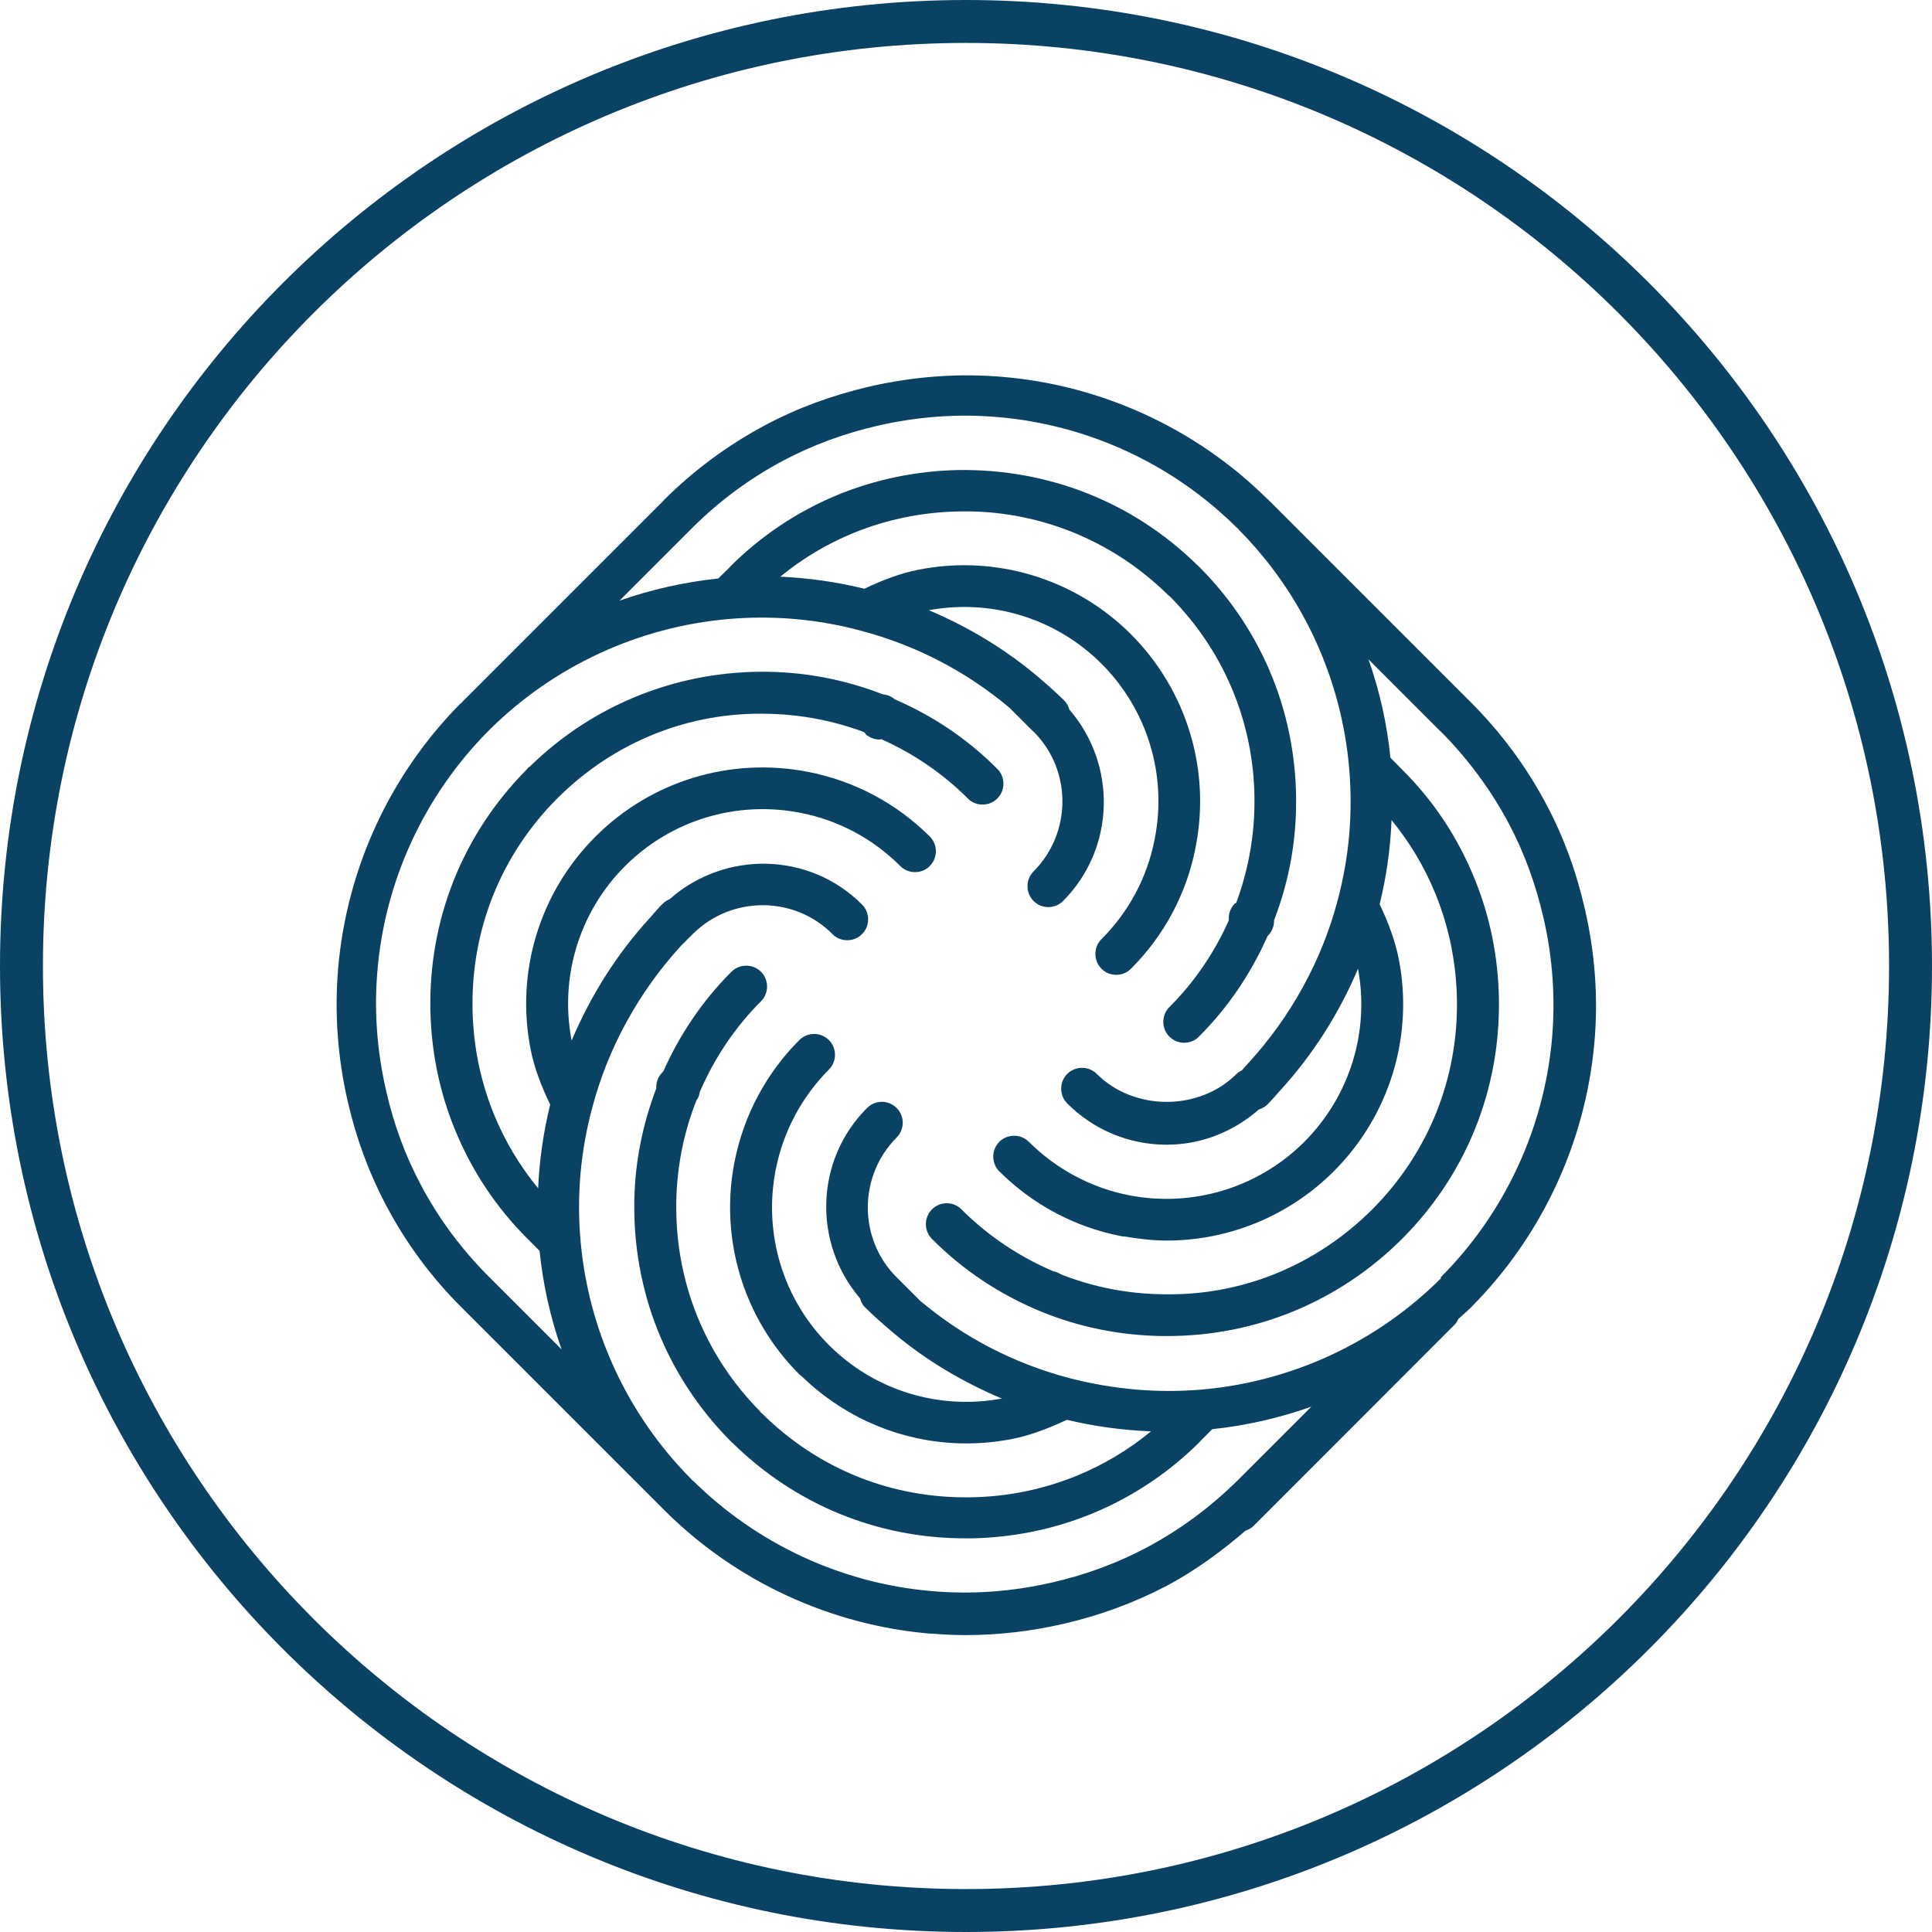 <svg width="90" height="90" viewBox="0 0 90 90" fill="none" xmlns="http://www.w3.org/2000/svg">
<g clip-path="url(#clip0_1_7030)">
<path d="M89 45C89 69.3 69.3 89 45 89C20.7 89 1 69.3 1 45C1 20.7 20.7 1 45 1C69.3 1 89 20.7 89 45Z" stroke="#0A4264" stroke-width="2"/>
<path d="M73.836 42.373C73.442 40.636 72.846 38.999 72.057 37.514C71.126 35.743 69.934 34.132 68.516 32.713C68.516 32.713 68.507 32.713 68.499 32.697L59.183 23.381L59.049 23.247C59.049 23.247 59.049 23.247 59.04 23.247C55.734 19.974 51.353 17.951 46.712 17.557C44.673 17.38 42.591 17.532 40.527 18.002C38.79 18.404 37.161 19 35.676 19.789C33.922 20.721 32.319 21.904 30.909 23.314C30.909 23.314 30.909 23.314 30.909 23.322L21.568 32.663C21.568 32.663 21.568 32.663 21.56 32.671C21.552 32.68 21.552 32.688 21.543 32.697C21.543 32.697 21.535 32.697 21.526 32.705C21.518 32.713 21.51 32.73 21.493 32.747C21.485 32.755 21.468 32.764 21.459 32.772C21.459 32.772 21.459 32.772 21.451 32.772C18.169 36.087 16.147 40.468 15.752 45.117C15.576 47.173 15.727 49.255 16.197 51.303C16.592 53.031 17.196 54.66 17.985 56.145C18.908 57.899 20.091 59.502 21.51 60.912L30.876 70.278L31.01 70.412C34.316 73.685 38.697 75.708 43.338 76.102C43.338 76.102 43.355 76.102 43.372 76.102C43.389 76.102 43.405 76.102 43.422 76.102C43.943 76.144 44.471 76.169 45 76.169C46.511 76.169 48.021 75.993 49.523 75.649C51.244 75.254 52.872 74.65 54.374 73.861C55.692 73.156 56.892 72.275 58.025 71.302C58.159 71.26 58.294 71.184 58.403 71.075L59.133 70.345L67.752 61.718C67.836 61.633 67.894 61.541 67.936 61.441C68.129 61.264 68.331 61.096 68.516 60.912C71.814 57.605 73.861 53.224 74.273 48.567C74.457 46.51 74.306 44.429 73.836 42.373ZM67.139 59.535C64.16 62.515 60.207 64.361 55.994 64.73C53.963 64.907 51.882 64.73 49.834 64.202C47.241 63.522 44.899 62.305 42.86 60.593L41.803 59.535L41.752 59.485C39.973 57.689 39.99 54.777 41.769 52.989C42.147 52.612 42.147 51.991 41.769 51.613C41.383 51.227 40.77 51.235 40.393 51.613C37.959 54.038 37.866 57.916 40.065 60.484C40.107 60.635 40.174 60.786 40.3 60.903C40.712 61.315 41.148 61.692 41.584 62.062C43.12 63.362 44.84 64.378 46.67 65.15C43.724 65.695 40.728 64.772 38.613 62.657C36.473 60.517 35.55 57.462 36.138 54.475C36.49 52.704 37.346 51.101 38.613 49.825C38.991 49.448 38.991 48.827 38.613 48.449C38.236 48.071 37.615 48.071 37.237 48.449C35.693 49.993 34.652 51.949 34.224 54.089C33.502 57.706 34.635 61.424 37.237 64.025C37.279 64.067 37.338 64.101 37.38 64.143C39.453 66.14 42.18 67.24 45.008 67.24C45.722 67.24 46.444 67.172 47.165 67.03C47.971 66.87 48.802 66.56 49.7 66.14C51.001 66.451 52.31 66.627 53.619 66.677C52.578 67.533 51.42 68.23 50.17 68.742C48.626 69.371 46.989 69.715 45.285 69.749C41.542 69.825 38.11 68.431 35.491 65.838C35.483 65.83 35.466 65.821 35.458 65.813C35.449 65.796 35.433 65.788 35.424 65.771C35.424 65.771 35.424 65.754 35.407 65.746C32.814 63.127 31.43 59.645 31.505 55.944C31.539 54.307 31.858 52.721 32.453 51.235C32.462 51.219 32.478 51.219 32.487 51.202C32.546 51.101 32.579 50.992 32.596 50.874C33.276 49.297 34.224 47.87 35.449 46.645C35.827 46.267 35.827 45.646 35.449 45.268C35.072 44.891 34.451 44.891 34.073 45.268C32.722 46.62 31.665 48.189 30.892 49.926C30.892 49.926 30.876 49.926 30.867 49.943C30.649 50.161 30.557 50.43 30.573 50.698C29.944 52.352 29.583 54.097 29.55 55.91C29.466 60.123 31.043 64.093 33.989 67.089C33.989 67.089 33.989 67.097 33.998 67.105C33.998 67.105 34.006 67.105 34.014 67.114L34.107 67.206H34.115C34.115 67.206 34.14 67.231 34.149 67.24C37.061 70.093 40.879 71.662 44.966 71.662C45.075 71.662 45.176 71.662 45.285 71.662C47.224 71.621 49.104 71.234 50.866 70.513C52.763 69.732 54.458 68.599 55.91 67.147C55.91 67.147 55.91 67.147 55.91 67.139L56.472 66.577C58.059 66.409 59.603 66.056 61.088 65.528L57.689 68.927C56.414 70.194 54.97 71.268 53.384 72.107C52.033 72.821 50.564 73.366 49.003 73.719C47.148 74.147 45.269 74.281 43.422 74.121C39.234 73.769 35.282 71.939 32.294 68.985C32.285 68.977 32.269 68.977 32.26 68.969C32.243 68.943 32.21 68.918 32.185 68.893C32.185 68.893 32.185 68.876 32.176 68.876C29.214 65.888 27.393 61.936 27.04 57.748C26.864 55.709 27.04 53.644 27.586 51.613C28.316 48.827 29.751 46.217 31.715 44.068L32.252 43.531L32.285 43.498C34.09 41.718 37.002 41.727 38.781 43.514C38.966 43.707 39.218 43.8 39.469 43.8C39.721 43.8 39.965 43.707 40.158 43.514C40.535 43.137 40.535 42.516 40.158 42.138C37.707 39.679 33.771 39.612 31.195 41.886C31.077 41.937 30.968 42.004 30.876 42.096C30.724 42.239 30.59 42.398 30.456 42.549L30.297 42.734C28.744 44.421 27.51 46.385 26.629 48.474C26.058 45.512 26.99 42.474 29.113 40.35C31.262 38.202 34.316 37.279 37.296 37.866C39.058 38.21 40.661 39.066 41.937 40.342C42.13 40.535 42.373 40.627 42.625 40.627C42.877 40.627 43.129 40.535 43.313 40.342C43.691 39.964 43.691 39.343 43.313 38.966C41.761 37.422 39.805 36.381 37.665 35.961C34.048 35.248 30.338 36.372 27.737 38.974C25.135 41.576 24.002 45.285 24.724 48.911C24.883 49.716 25.194 50.556 25.63 51.454C25.311 52.746 25.127 54.055 25.068 55.356C24.22 54.324 23.524 53.166 23.012 51.915C22.383 50.371 22.047 48.734 22.013 47.031C21.938 43.321 23.331 39.839 25.933 37.22C25.933 37.22 25.958 37.195 25.974 37.178C25.974 37.178 25.974 37.178 25.983 37.17C28.601 34.568 32.084 33.15 35.794 33.251C37.338 33.284 38.84 33.578 40.258 34.106C40.3 34.148 40.325 34.207 40.367 34.241C40.56 34.383 40.77 34.451 40.98 34.451C41.005 34.451 41.03 34.434 41.056 34.434C42.558 35.105 43.917 36.028 45.084 37.195C45.269 37.388 45.52 37.48 45.772 37.48C46.024 37.48 46.267 37.388 46.46 37.195C46.838 36.817 46.838 36.196 46.46 35.819C45.084 34.434 43.473 33.351 41.685 32.579C41.517 32.436 41.324 32.361 41.123 32.344C39.436 31.689 37.665 31.329 35.819 31.295C31.656 31.22 27.678 32.781 24.69 35.701C24.632 35.735 24.598 35.76 24.539 35.844L24.514 35.869C21.552 38.865 19.965 42.835 20.049 47.064C20.091 49.003 20.477 50.883 21.199 52.637C21.98 54.542 23.113 56.246 24.564 57.697L25.135 58.268C25.295 59.838 25.639 61.382 26.159 62.859L22.777 59.477C21.501 58.201 20.427 56.758 19.596 55.18C18.883 53.837 18.337 52.368 17.985 50.799C17.557 48.944 17.423 47.073 17.582 45.218C17.934 41.022 19.764 37.069 22.727 34.073L22.811 33.989C25.798 31.026 29.751 29.197 33.947 28.836C36.003 28.66 38.085 28.836 40.107 29.382C42.675 30.061 45 31.27 47.031 32.974L48.122 34.065H48.13C48.13 34.065 48.13 34.073 48.139 34.073L48.172 34.106C49.943 35.903 49.926 38.806 48.147 40.594C47.77 40.971 47.77 41.593 48.147 41.97C48.34 42.163 48.584 42.255 48.835 42.255C49.087 42.255 49.33 42.163 49.523 41.97C51.957 39.528 52.041 35.626 49.817 33.057C49.775 32.906 49.7 32.755 49.582 32.638C49.163 32.227 48.743 31.857 48.307 31.488C46.779 30.204 45.084 29.197 43.271 28.425C46.217 27.888 49.196 28.811 51.311 30.917C53.459 33.066 54.383 36.129 53.787 39.1C53.443 40.871 52.587 42.474 51.311 43.749C50.933 44.127 50.933 44.748 51.311 45.126C51.496 45.319 51.748 45.411 51.999 45.411C52.251 45.411 52.494 45.319 52.687 45.126C54.232 43.581 55.272 41.635 55.692 39.494C55.692 39.494 55.692 39.494 55.692 39.486C56.414 35.877 55.289 32.159 52.687 29.549C50.086 26.948 46.359 25.823 42.759 26.545C41.97 26.704 41.139 27.006 40.267 27.426C38.974 27.107 37.665 26.923 36.347 26.864C37.371 26.025 38.504 25.345 39.746 24.833C41.291 24.203 42.935 23.859 44.631 23.826C48.29 23.733 51.815 25.143 54.433 27.737C54.441 27.737 54.45 27.745 54.467 27.753C54.483 27.77 54.5 27.787 54.517 27.804C54.517 27.804 54.517 27.821 54.534 27.821C57.127 30.447 58.512 33.922 58.436 37.614C58.403 39.159 58.109 40.653 57.589 42.054C57.563 42.071 57.53 42.088 57.505 42.104C57.303 42.331 57.219 42.6 57.245 42.868C56.573 44.379 55.65 45.738 54.475 46.913C54.097 47.291 54.097 47.912 54.475 48.29C54.668 48.483 54.911 48.575 55.163 48.575C55.415 48.575 55.667 48.483 55.851 48.29C57.211 46.93 58.277 45.352 59.049 43.598C59.057 43.59 59.066 43.581 59.082 43.573C59.267 43.372 59.359 43.12 59.351 42.868C59.989 41.215 60.341 39.469 60.375 37.648C60.459 33.418 58.873 29.44 55.902 26.444C55.902 26.444 55.902 26.444 55.893 26.436L55.793 26.343C55.784 26.335 55.776 26.318 55.759 26.31C52.78 23.389 48.844 21.837 44.639 21.896H44.622C42.692 21.938 40.812 22.324 39.041 23.045C37.145 23.826 35.449 24.959 33.998 26.411C33.998 26.411 33.998 26.411 33.998 26.419L33.46 26.948C31.883 27.116 30.338 27.46 28.861 27.98L32.218 24.623C33.486 23.347 34.929 22.282 36.515 21.442C37.85 20.737 39.318 20.192 40.888 19.831C42.751 19.403 44.622 19.269 46.469 19.428C50.656 19.781 54.609 21.602 57.597 24.564C57.605 24.564 57.614 24.573 57.63 24.581C57.647 24.606 57.681 24.64 57.706 24.665C57.706 24.665 57.706 24.673 57.714 24.682C60.677 27.669 62.498 31.622 62.851 35.81C63.027 37.883 62.851 39.948 62.305 41.97C61.567 44.756 60.132 47.358 58.168 49.507L57.949 49.75C57.916 49.783 57.882 49.817 57.857 49.859C57.765 49.901 57.681 49.951 57.605 50.027C55.868 51.764 52.83 51.764 51.093 50.027C50.715 49.649 50.094 49.649 49.717 50.027C49.339 50.404 49.339 51.026 49.717 51.403C50.95 52.637 52.595 53.325 54.349 53.325C55.952 53.325 57.446 52.729 58.638 51.688C58.78 51.638 58.923 51.571 59.04 51.454C59.175 51.319 59.301 51.177 59.426 51.034L59.611 50.824C61.155 49.146 62.381 47.207 63.262 45.126C63.807 48.063 62.876 51.068 60.761 53.191C58.629 55.322 55.583 56.254 52.612 55.683C50.841 55.339 49.221 54.475 47.929 53.191C47.551 52.813 46.93 52.813 46.553 53.191C46.175 53.568 46.175 54.19 46.553 54.567C48.122 56.128 50.086 57.169 52.243 57.588C52.301 57.597 52.36 57.605 52.427 57.605C53.065 57.714 53.711 57.79 54.349 57.79C57.245 57.79 60.047 56.648 62.137 54.559C64.731 51.965 65.864 48.264 65.159 44.664C64.999 43.867 64.697 43.019 64.269 42.121C64.588 40.829 64.772 39.52 64.823 38.202C65.67 39.234 66.359 40.384 66.871 41.643C67.5 43.187 67.836 44.832 67.869 46.544C67.936 50.253 66.526 53.728 63.925 56.338C61.306 58.948 57.84 60.383 54.123 60.291C52.503 60.266 50.925 59.955 49.431 59.368C49.322 59.3 49.205 59.25 49.079 59.225C47.467 58.537 46.024 57.572 44.79 56.338C44.413 55.952 43.791 55.96 43.414 56.338C43.036 56.716 43.036 57.337 43.414 57.714C44.866 59.175 46.578 60.307 48.491 61.096C50.279 61.827 52.159 62.204 54.097 62.238C54.19 62.238 54.282 62.238 54.374 62.238C58.503 62.238 62.381 60.635 65.31 57.714C68.297 54.727 69.9 50.749 69.825 46.51C69.791 44.563 69.405 42.675 68.683 40.913C67.903 38.999 66.77 37.287 65.301 35.835L64.772 35.298C64.613 33.729 64.269 32.185 63.749 30.716L67.097 34.065C67.097 34.065 67.106 34.065 67.114 34.073C68.39 35.357 69.464 36.809 70.303 38.395C71.008 39.729 71.545 41.206 71.906 42.776C72.334 44.639 72.46 46.519 72.3 48.365C71.931 52.57 70.085 56.531 67.106 59.51L67.139 59.535Z" fill="#0A4264"/>
</g>
<defs>
<clipPath id="clip0_1_7030">
<rect width="90" height="90" fill="white"/>
</clipPath>
</defs>
</svg>

